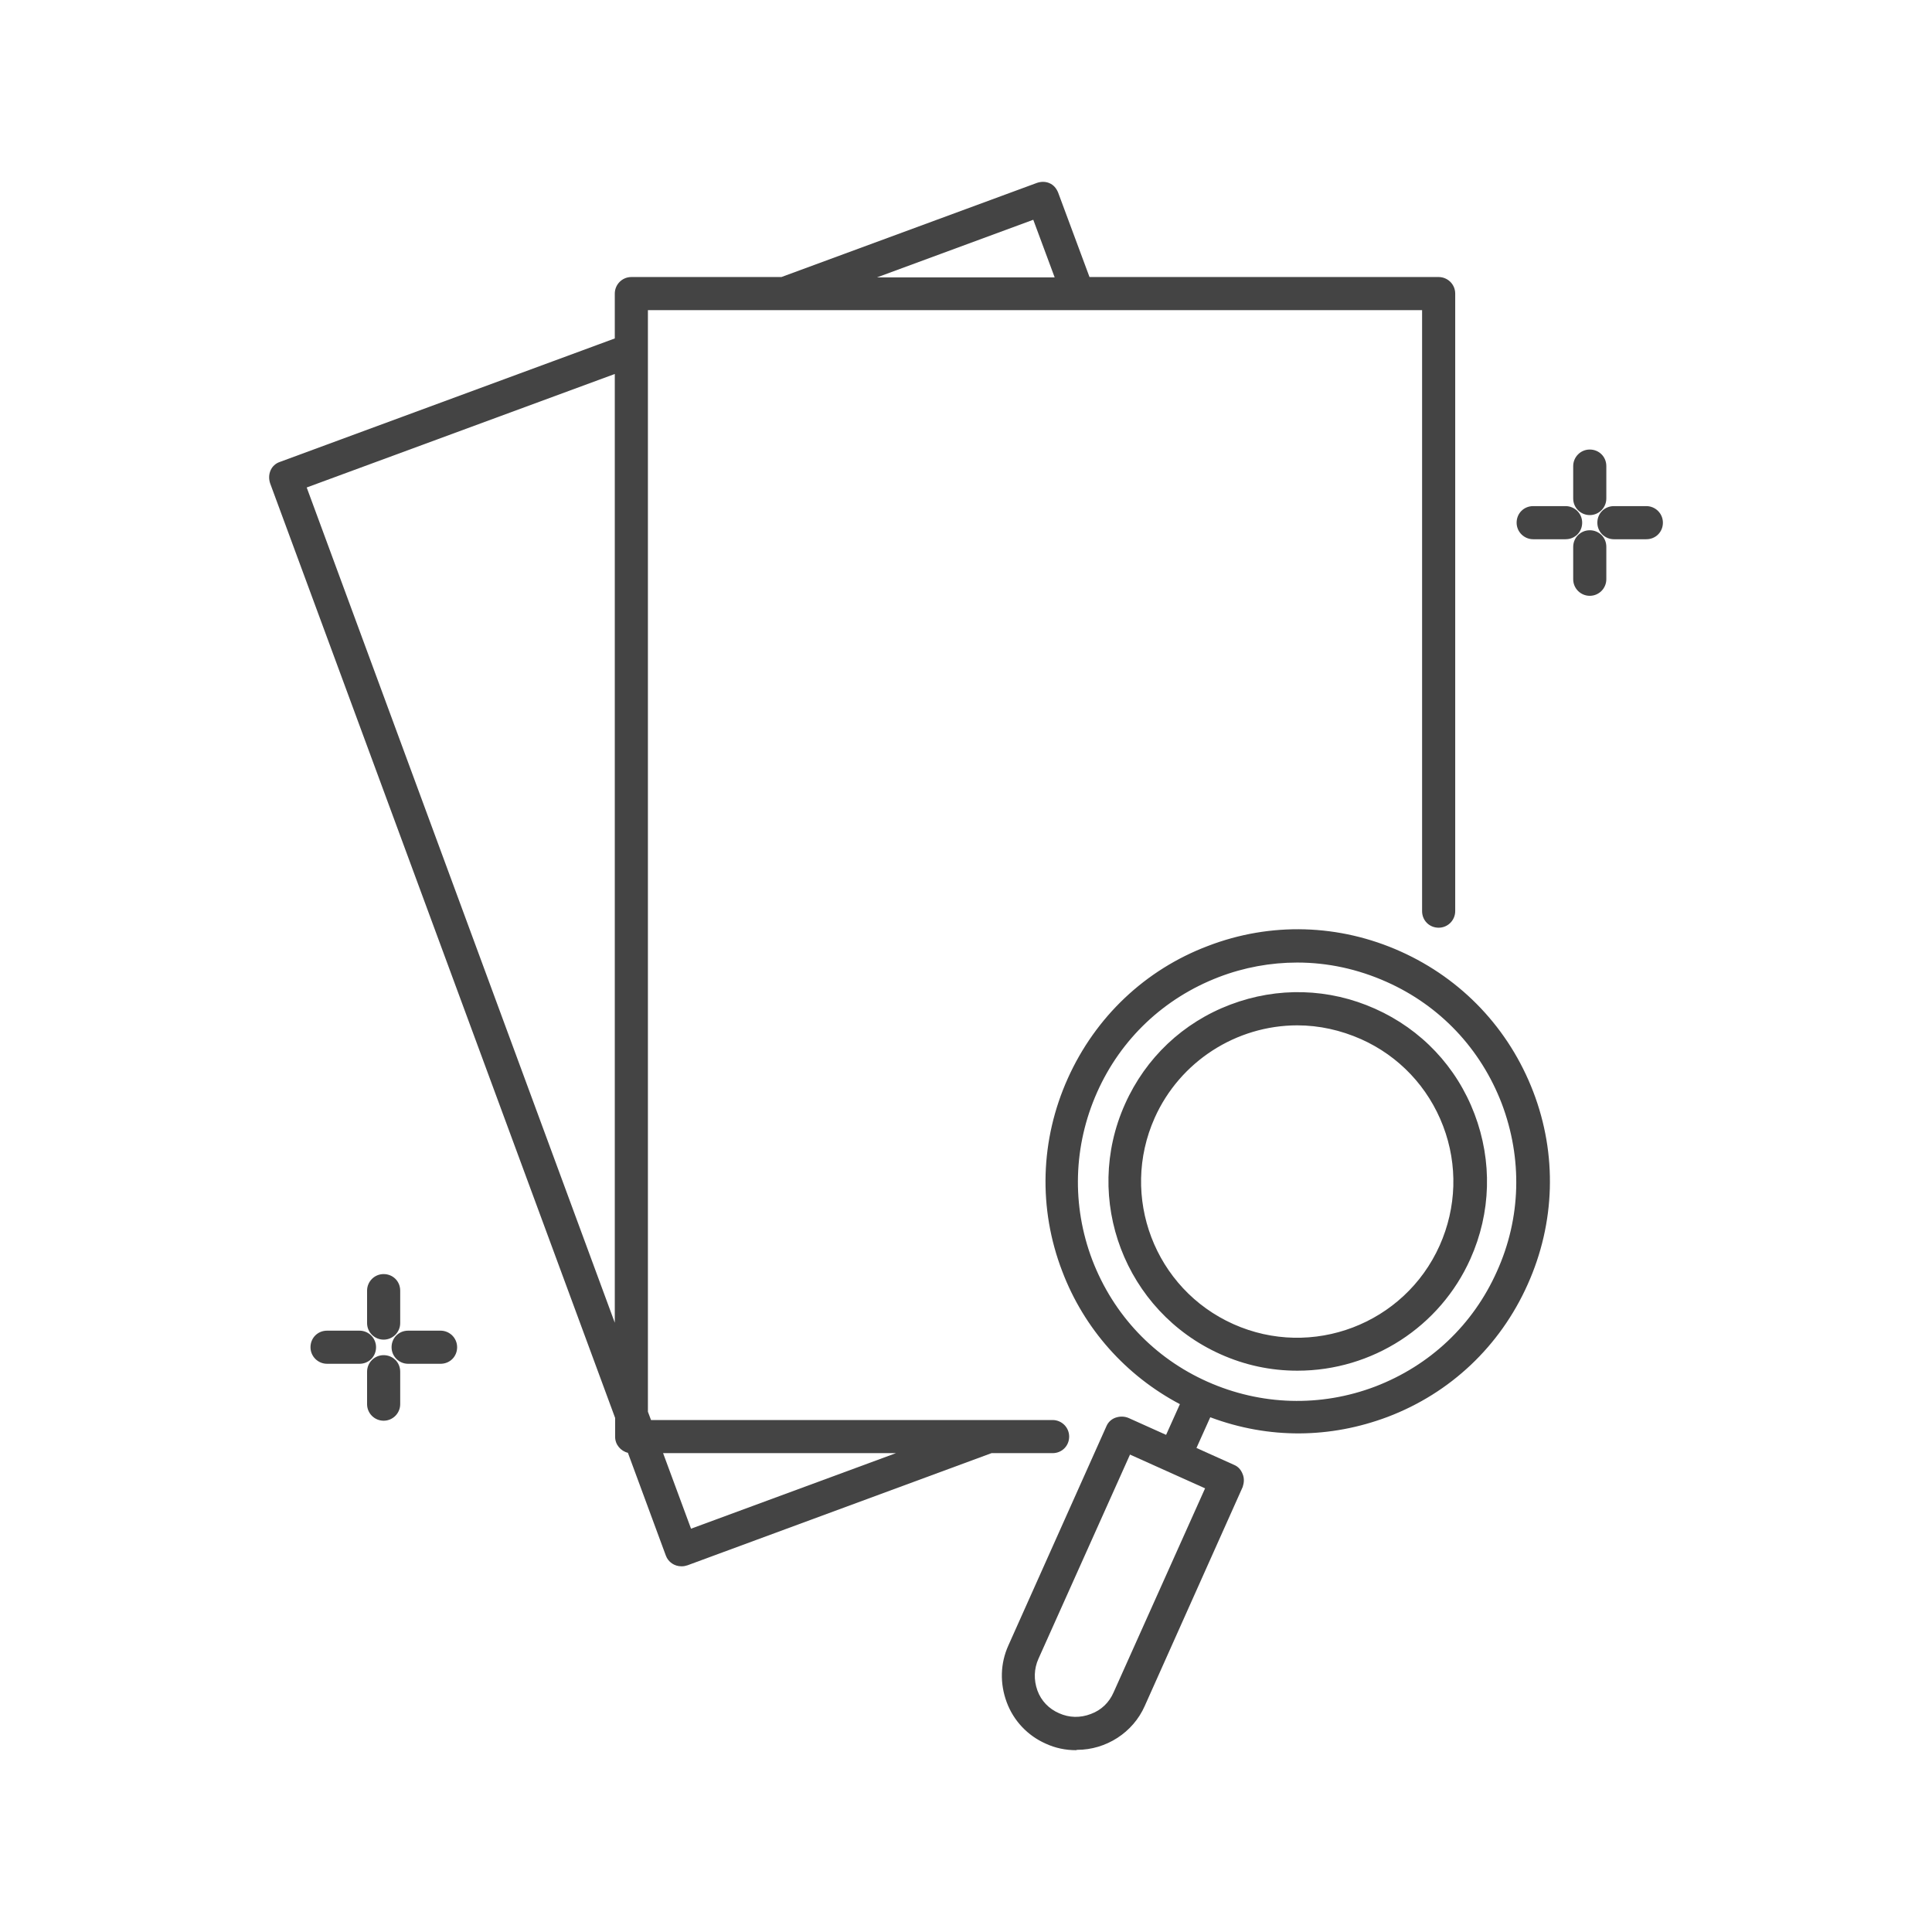 <?xml version="1.0" encoding="UTF-8"?><svg id="a" xmlns="http://www.w3.org/2000/svg" viewBox="0 0 56 56"><defs><style>.b{fill:#444;}</style></defs><g><path class="b" d="M11.12,38.71c.19,0,.35-.16,.35-.35v-.94c0-.19-.16-.35-.35-.35s-.35,.16-.35,.35v.94c0,.19,.16,.35,.35,.35Z"/><path class="b" d="M11.12,38.83c-.26,0-.48-.21-.48-.48v-.94c0-.26,.21-.48,.48-.48s.48,.21,.48,.48v.94c0,.26-.21,.48-.48,.48Zm0-1.65c-.13,0-.23,.1-.23,.23v.94c0,.13,.1,.23,.23,.23s.23-.1,.23-.23v-.94c0-.13-.1-.23-.23-.23Z"/></g><g><path class="b" d="M11.12,39.4c-.19,0-.35,.16-.35,.35v.94c0,.19,.16,.35,.35,.35s.35-.16,.35-.35v-.94c0-.19-.16-.35-.35-.35Z"/><path class="b" d="M11.12,41.18c-.26,0-.48-.21-.48-.48v-.94c0-.26,.21-.48,.48-.48s.48,.21,.48,.48v.94c0,.26-.21,.48-.48,.48Zm0-1.65c-.13,0-.23,.1-.23,.23v.94c0,.13,.1,.23,.23,.23s.23-.1,.23-.23v-.94c0-.13-.1-.23-.23-.23Z"/></g><g><path class="b" d="M12.77,38.7h-.94c-.19,0-.35,.16-.35,.35s.16,.35,.35,.35h.94c.19,0,.35-.16,.35-.35s-.16-.35-.35-.35Z"/><path class="b" d="M12.77,39.53h-.94c-.26,0-.48-.21-.48-.48s.21-.48,.48-.48h.94c.26,0,.48,.21,.48,.48s-.21,.48-.48,.48Zm-.94-.71c-.13,0-.23,.1-.23,.23s.1,.23,.23,.23h.94c.13,0,.23-.1,.23-.23s-.1-.23-.23-.23h-.94Z"/></g><g><path class="b" d="M10.42,38.7h-.94c-.19,0-.35,.16-.35,.35s.16,.35,.35,.35h.94c.19,0,.35-.16,.35-.35s-.16-.35-.35-.35Z"/><path class="b" d="M10.42,39.53h-.94c-.26,0-.48-.21-.48-.48s.21-.48,.48-.48h.94c.26,0,.48,.21,.48,.48s-.21,.48-.48,.48Zm-.94-.71c-.13,0-.23,.1-.23,.23s.1,.23,.23,.23h.94c.13,0,.23-.1,.23-.23s-.1-.23-.23-.23h-.94Z"/></g><g><path class="b" d="M46.08,14.81c.19,0,.35-.16,.35-.35v-.94c0-.19-.16-.35-.35-.35s-.35,.16-.35,.35v.94c0,.19,.16,.35,.35,.35Z"/><path class="b" d="M46.08,14.93c-.26,0-.48-.21-.48-.48v-.94c0-.26,.21-.48,.48-.48s.48,.21,.48,.48v.94c0,.26-.21,.48-.48,.48Zm0-1.65c-.13,0-.23,.1-.23,.23v.94c0,.13,.1,.23,.23,.23s.23-.1,.23-.23v-.94c0-.13-.1-.23-.23-.23Z"/></g><g><path class="b" d="M46.08,15.5c-.19,0-.35,.16-.35,.35v.94c0,.19,.16,.35,.35,.35s.35-.16,.35-.35v-.94c0-.19-.16-.35-.35-.35Z"/><path class="b" d="M46.08,17.27c-.26,0-.48-.21-.48-.48v-.94c0-.26,.21-.48,.48-.48s.48,.21,.48,.48v.94c0,.26-.21,.48-.48,.48Zm0-1.65c-.13,0-.23,.1-.23,.23v.94c0,.13,.1,.23,.23,.23s.23-.1,.23-.23v-.94c0-.13-.1-.23-.23-.23Z"/></g><g><path class="b" d="M47.72,14.8h-.94c-.19,0-.35,.16-.35,.35s.16,.35,.35,.35h.94c.19,0,.35-.16,.35-.35s-.16-.35-.35-.35Z"/><path class="b" d="M47.72,15.63h-.94c-.26,0-.48-.21-.48-.48s.21-.48,.48-.48h.94c.26,0,.48,.21,.48,.48s-.21,.48-.48,.48Zm-.94-.71c-.13,0-.23,.1-.23,.23s.1,.23,.23,.23h.94c.13,0,.23-.1,.23-.23s-.1-.23-.23-.23h-.94Z"/></g><g><path class="b" d="M45.38,14.8h-.94c-.19,0-.35,.16-.35,.35s.16,.35,.35,.35h.94c.19,0,.35-.16,.35-.35s-.16-.35-.35-.35Z"/><path class="b" d="M45.38,15.63h-.94c-.26,0-.48-.21-.48-.48s.21-.48,.48-.48h.94c.26,0,.48,.21,.48,.48s-.21,.48-.48,.48Zm-.94-.71c-.13,0-.23,.1-.23,.23s.1,.23,.23,.23h.94c.13,0,.23-.1,.23-.23s-.1-.23-.23-.23h-.94Z"/></g><g><path class="b" d="M30.51,42c.19,0,.35-.16,.35-.35s-.16-.35-.35-.35h-11.73l-.13-.34V8.87h22.69V26.41c0,.19,.16,.35,.35,.35s.35-.16,.35-.35V8.51c0-.19-.16-.35-.35-.35h-10.2l-.94-2.53c-.07-.18-.27-.28-.45-.21l-7.43,2.74h-4.37c-.19,0-.35,.16-.35,.35v1.39l-9.8,3.61c-.09,.03-.16,.1-.2,.18-.04,.08-.04,.18-.01,.27l10,27.11v.57c0,.19,.15,.34,.34,.35l1.13,3.05c.05,.14,.19,.23,.33,.23,.04,0,.08,0,.12-.02l8.84-3.26h1.8Zm-.49-35.79l.72,1.96h-6.02l5.3-1.96Zm-12.06,4.45v28.38L8.73,14.05l9.22-3.4Zm2.01,33.82l-.91-2.48h7.63l-6.71,2.48Z"/><path class="b" d="M19.75,45.4c-.2,0-.38-.12-.45-.31l-1.1-2.98c-.21-.05-.37-.24-.37-.46v-.55L7.83,14.01c-.04-.12-.04-.25,.01-.37,.05-.12,.15-.21,.27-.25l9.71-3.58v-1.3c0-.26,.21-.48,.48-.48h4.35l7.41-2.73c.12-.04,.25-.04,.36,.01,.12,.05,.2,.15,.25,.27l.91,2.45h10.12c.26,0,.48,.21,.48,.48V26.41c0,.26-.21,.48-.48,.48s-.48-.21-.48-.48V8.99H18.78v31.93l.09,.24h11.64c.26,0,.48,.21,.48,.48s-.21,.48-.48,.48h-1.77l-8.81,3.25c-.06,.02-.11,.03-.17,.03Zm-1.45-37.12c-.13,0-.23,.1-.23,.23v1.47l-.08,.03-9.8,3.61c-.06,.02-.1,.06-.13,.12-.03,.06-.03,.12,0,.18l10.01,27.15v.57c0,.12,.1,.22,.22,.22h.08l1.16,3.14c.04,.11,.17,.18,.3,.13l8.88-3.27h1.84c.11-.02,.19-.11,.19-.22,0-.13-.1-.23-.23-.23h-11.81l-.17-.47V8.74h22.94V26.41c0,.13,.1,.23,.23,.23s.23-.1,.23-.23V8.51c0-.13-.1-.23-.23-.23h-10.29l-.97-2.61c-.02-.06-.06-.1-.12-.13s-.12-.03-.17,0l-7.47,2.75h-4.37Zm1.58,36.35l-1.02-2.76h8.51l-7.49,2.76Zm-.66-2.51l.81,2.19,5.94-2.19h-6.75Zm-1.15-2.39L8.57,13.98l9.51-3.5v29.26ZM8.89,14.13l8.93,24.21V10.84l-8.93,3.29Zm22.03-5.84h-6.9l6.07-2.24,.83,2.24Zm-5.5-.25h5.15l-.62-1.67-4.53,1.67Z"/></g><g><path class="b" d="M40.54,27.7c-1.75-.78-3.7-.84-5.49-.16-1.79,.68-3.21,2.02-3.99,3.77-.78,1.75-.84,3.7-.16,5.49,.64,1.68,1.86,3.03,3.46,3.84l-.5,1.12-1.2-.54c-.18-.08-.39,0-.47,.18l-2.84,6.35c-.46,1.02,0,2.22,1.02,2.68,.27,.12,.55,.18,.83,.18,.77,0,1.51-.44,1.85-1.2l2.84-6.35c.04-.08,.04-.18,0-.27s-.1-.16-.19-.2l-1.2-.54,.5-1.12c.84,.33,1.72,.5,2.6,.5s1.73-.16,2.56-.47c1.79-.68,3.21-2.02,3.99-3.77s.84-3.7,.16-5.49c-.68-1.79-2.02-3.21-3.77-3.99Zm-8.15,21.41c-.14,.32-.41,.57-.73,.69s-.69,.12-1.01-.03-.57-.41-.69-.73-.12-.69,.03-1.01l2.7-6.03,2.41,1.08-2.7,6.03Zm11.12-12.21c-.71,1.58-1.99,2.79-3.6,3.4-1.62,.62-3.38,.57-4.95-.14s-2.79-1.99-3.4-3.6c-.62-1.62-.57-3.38,.14-4.95s1.99-2.79,3.6-3.4c.75-.29,1.53-.43,2.31-.43,.9,0,1.8,.19,2.64,.57,1.58,.71,2.79,1.99,3.4,3.6,.62,1.62,.57,3.38-.14,4.95Z"/><path class="b" d="M31.19,50.73c-.3,0-.6-.06-.88-.19-.52-.23-.93-.66-1.13-1.2-.2-.54-.19-1.12,.05-1.65l2.84-6.35c.05-.12,.15-.21,.27-.25,.12-.04,.25-.04,.37,.01l1.09,.49,.4-.89c-1.57-.83-2.78-2.19-3.41-3.85-.7-1.82-.64-3.81,.16-5.59,.8-1.78,2.24-3.15,4.06-3.84,1.82-.7,3.81-.64,5.59,.16h0c1.78,.8,3.14,2.24,3.84,4.06,.7,1.82,.64,3.81-.16,5.59-.8,1.79-2.24,3.15-4.06,3.84-1.65,.62-3.43,.65-5.14,.01l-.4,.89,1.09,.49c.12,.05,.2,.14,.25,.27,.05,.12,.04,.25,0,.37l-2.84,6.35c-.34,.77-1.12,1.27-1.96,1.27Zm1.32-9.41s-.05,0-.08,.01c-.06,.02-.1,.06-.13,.12l-2.84,6.35c-.21,.46-.22,.98-.04,1.45,.18,.48,.54,.85,1,1.06,.25,.11,.51,.17,.78,.17,.75,0,1.43-.44,1.74-1.12l2.84-6.35c.03-.06,.03-.12,0-.17-.02-.06-.07-.11-.12-.13l-1.32-.59,.6-1.34,.11,.04c1.69,.66,3.44,.65,5.07,.03,1.76-.67,3.15-1.99,3.92-3.71,.77-1.72,.82-3.64,.15-5.4-.67-1.76-1.99-3.15-3.71-3.92h0c-1.72-.77-3.64-.82-5.4-.15-1.76,.67-3.15,1.99-3.92,3.71-.77,1.72-.82,3.64-.15,5.4,.62,1.63,1.83,2.97,3.4,3.77l.11,.05-.6,1.34-1.32-.59s-.06-.02-.09-.02Zm-1.32,8.7c-.2,0-.4-.04-.59-.13-.35-.16-.62-.45-.76-.8-.14-.36-.13-.76,.03-1.11l2.75-6.14,2.64,1.18-.05,.11-2.7,6.03c-.16,.35-.44,.62-.8,.76-.17,.06-.34,.09-.52,.09Zm1.56-7.85l-2.65,5.91c-.13,.29-.14,.61-.03,.92,.11,.3,.33,.53,.63,.66,.29,.13,.61,.14,.92,.02,.3-.11,.53-.33,.66-.63l2.65-5.91-2.18-.98Zm4.85-1.31c-.92,0-1.83-.19-2.7-.58-1.61-.72-2.84-2.02-3.47-3.67-.63-1.64-.58-3.44,.14-5.05,.72-1.61,2.02-2.84,3.67-3.47,1.63-.62,3.44-.57,5.05,.14,1.61,.72,2.84,2.02,3.47,3.67,.63,1.65,.58,3.44-.14,5.05h0c-.72,1.61-2.02,2.84-3.67,3.47-.76,.29-1.56,.44-2.35,.44Zm0-12.96c-.77,0-1.54,.14-2.27,.42-1.59,.61-2.84,1.79-3.53,3.34-.69,1.55-.74,3.28-.14,4.86,.61,1.59,1.79,2.84,3.34,3.53,1.55,.69,3.28,.74,4.86,.14,1.59-.61,2.84-1.79,3.53-3.34h0c.7-1.55,.74-3.27,.14-4.86-.61-1.59-1.79-2.84-3.34-3.53-.83-.37-1.7-.56-2.59-.56Z"/></g><g><path class="b" d="M39.8,29.36c-1.31-.59-2.76-.63-4.1-.12-1.34,.51-2.4,1.51-2.98,2.82-1.21,2.7,0,5.87,2.7,7.08,.71,.32,1.45,.47,2.18,.47,2.05,0,4.01-1.18,4.9-3.17,.59-1.31,.63-2.76,.12-4.1-.51-1.34-1.51-2.4-2.81-2.98Zm2.06,6.79c-1.05,2.34-3.81,3.39-6.15,2.34-2.34-1.05-3.39-3.81-2.34-6.15,.77-1.73,2.48-2.75,4.25-2.75,.64,0,1.28,.13,1.9,.41,2.34,1.05,3.39,3.81,2.34,6.15Z"/><path class="b" d="M37.6,39.73c-.77,0-1.52-.16-2.23-.48-2.76-1.24-4-4.49-2.76-7.25,.6-1.34,1.68-2.36,3.05-2.88,1.37-.52,2.86-.48,4.2,.12h0c1.34,.6,2.36,1.68,2.88,3.05,.52,1.37,.48,2.86-.12,4.2-.88,1.97-2.85,3.24-5.01,3.24Zm.01-10.72c-.63,0-1.26,.11-1.87,.35-1.31,.5-2.34,1.47-2.91,2.75-1.18,2.63,0,5.74,2.64,6.92,.68,.3,1.4,.46,2.13,.46,2.07,0,3.94-1.21,4.78-3.09,.57-1.28,.61-2.7,.11-4-.5-1.31-1.47-2.34-2.75-2.91h0c-.68-.31-1.41-.46-2.14-.46Zm-.01,10.01c-.65,0-1.31-.13-1.94-.42-1.16-.52-2.05-1.47-2.51-2.66-.46-1.19-.42-2.49,.1-3.65,.77-1.72,2.48-2.82,4.37-2.82,.67,0,1.33,.14,1.95,.42,1.16,.52,2.05,1.47,2.51,2.66,.46,1.19,.42,2.49-.1,3.65-.79,1.77-2.54,2.82-4.37,2.82Zm.01-9.3c-1.78,0-3.41,1.05-4.14,2.68-1.02,2.28,0,4.96,2.28,5.98,2.28,1.02,4.96,0,5.98-2.28,.49-1.1,.53-2.33,.1-3.46-.43-1.13-1.28-2.03-2.38-2.52-.59-.26-1.21-.4-1.85-.4Z"/></g></svg>